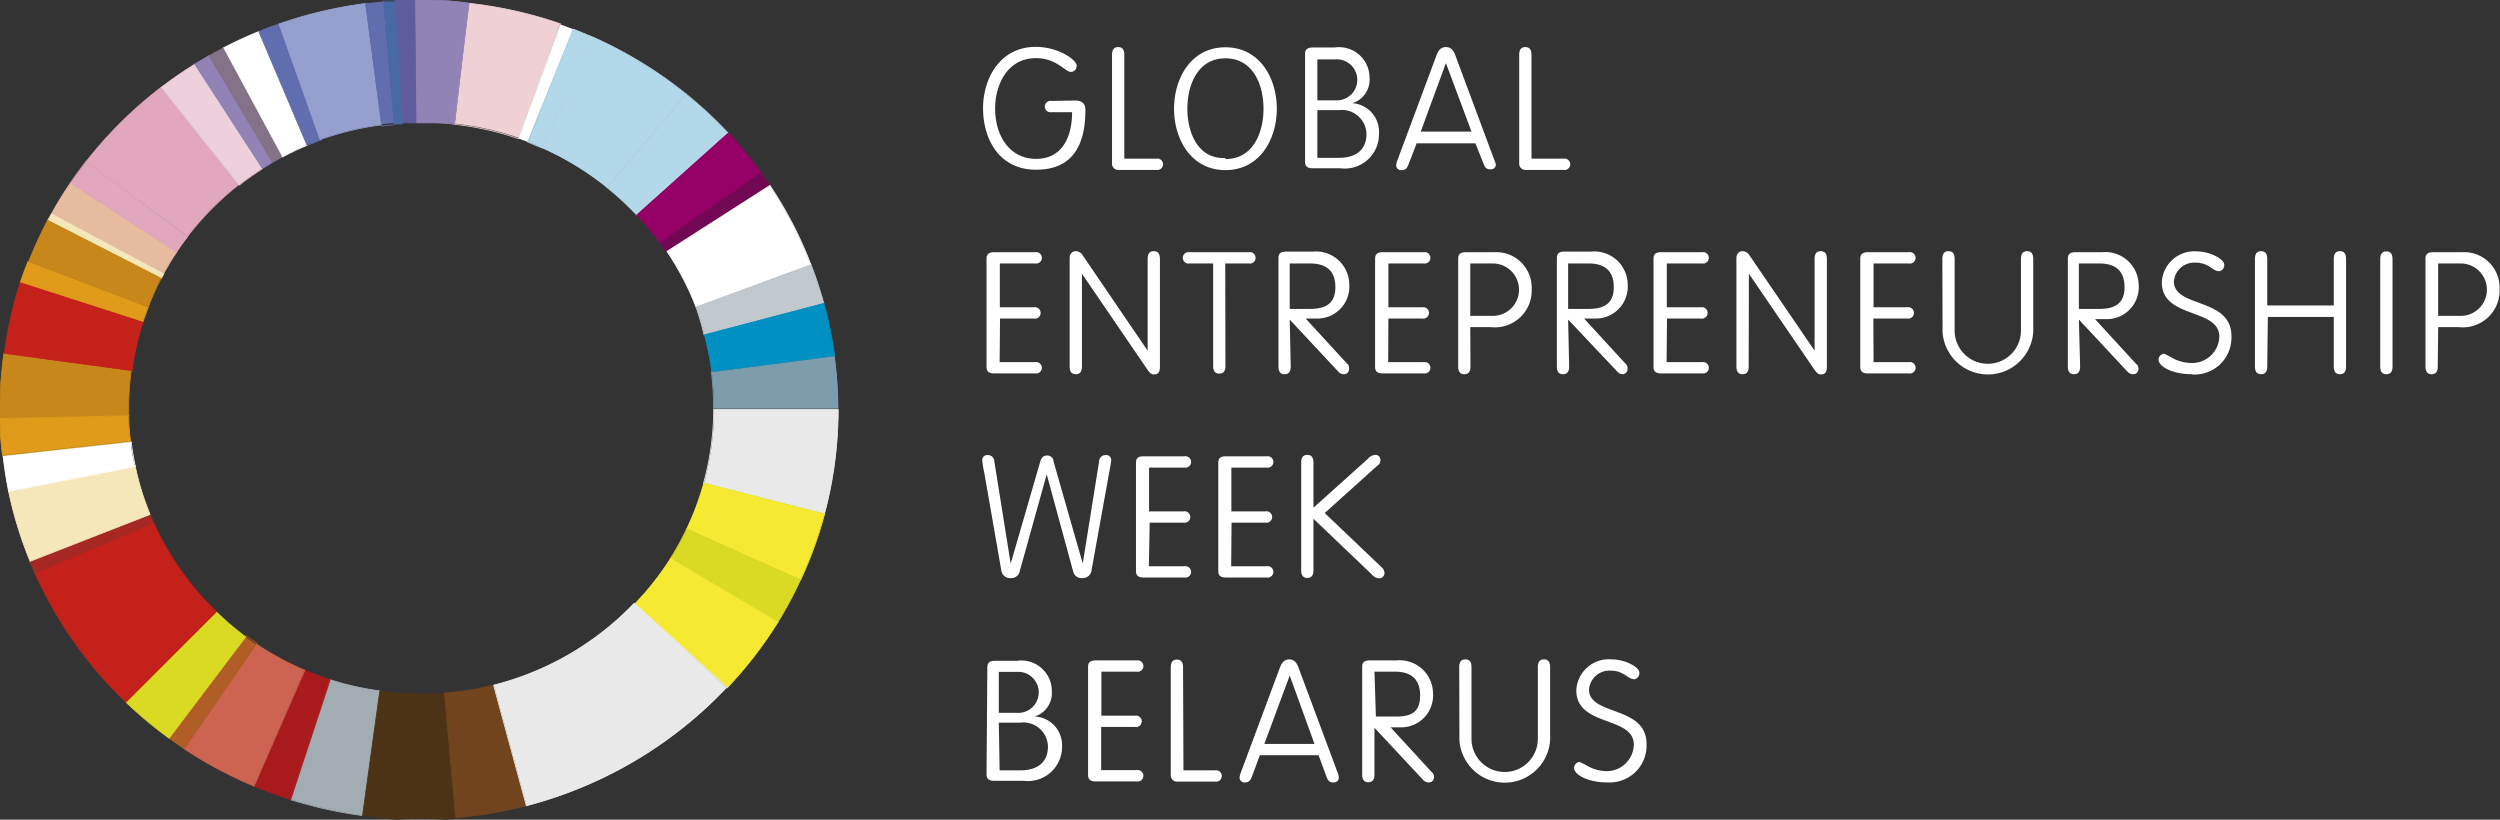 <svg xmlns="http://www.w3.org/2000/svg" viewBox="0 0 122.12 40.04"><rect x="0" y="0" width="122.12" height="40.04" fill="#333333" stroke="none"/><title>gew_logo</title><g id="Слой_2" data-name="Слой 2"><g id="Home"><path d="M74.81,2.68c0-.26-.1-.38-.3-.38s-.3.12-.3.38V8a.3.3,0,0,0,.3.3h1.86a.28.28,0,1,0,0-.55H74.81ZM71.88,6.43H69.4l1.23-3.35h0ZM69.2,7h2.87L72.47,8c.06.16.12.27.33.27a.24.24,0,0,0,.27-.23A.82.82,0,0,0,73,7.83l-1.9-5.1c-.07-.19-.17-.43-.47-.43s-.4.24-.47.43l-1.9,5.1a.82.82,0,0,0-.06.25.24.24,0,0,0,.27.23c.21,0,.26-.12.33-.27ZM64.35,5.38h1.05a1.2,1.2,0,0,1,1.35,1.17c0,.76-.51,1.16-1.34,1.16H64.35Zm0-2.48h.89a1,1,0,0,1,1.06,1,1,1,0,0,1-1.08,1h-.87Zm-.6,5c0,.21.1.32.37.32h1.36a1.67,1.67,0,0,0,1.88-1.69,1.4,1.4,0,0,0-1.3-1.49v0a1.2,1.2,0,0,0,.84-1.24,1.49,1.49,0,0,0-1.71-1.48H64.12c-.27,0-.37.11-.37.31Zm-3.9-.18C58.47,7.77,58,6.41,58,5.31s.47-2.46,1.86-2.46,1.86,1.35,1.86,2.46-.47,2.46-1.86,2.46M57.35,5.31c0,1.5.84,3,2.51,3s2.51-1.5,2.51-3-.84-3-2.51-3-2.51,1.5-2.51,3M54.92,2.68c0-.26-.1-.38-.3-.38s-.3.12-.3.38V8a.3.3,0,0,0,.3.3h1.86a.28.28,0,1,0,0-.55H54.92ZM51.37,4.93a.28.28,0,1,0,0,.55h1c0,1.19-.47,2.28-1.76,2.28s-2-1.12-2-2.46c0-1.14.58-2.46,2-2.46,1,0,1.42.67,1.69.67a.28.28,0,0,0,.29-.32c0-.24-.85-.9-2-.9-1.74,0-2.57,1.54-2.57,3s.75,3,2.59,3c1.3,0,2.41-.63,2.41-2.92,0-.24-.1-.46-.51-.46Z" fill="#fff"/><path d="M22.91.16a20.69,20.69,0,0,1,4.45,1l-2,5.58a14.42,14.42,0,0,0-3.14-.7Z" fill="#eed0d5"/><path d="M22.91.16a20.79,20.79,0,0,1,4.46,1L25.32,6.77a14.51,14.51,0,0,0-3.14-.7Z" fill="none" stroke="#eed0d5" stroke-miterlimit="3.86" stroke-width="0.04"/><path d="M27.37,1.19l.64.24L25.78,6.93l-.45-.16Z" fill="#fff"/><path d="M28,1.42l1,.41L26.47,7.21l-.68-.28Z" fill="#b3d8e9"/><path d="M28,1.42l1,.41L26.46,7.22l-.69-.28Z" fill="none" stroke="#b3d8e9" stroke-miterlimit="3.86" stroke-width="0.04"/><path d="M29,1.83a20.49,20.49,0,0,1,4.5,2.76L29.65,9.15a14.37,14.37,0,0,0-3.18-1.93Z" fill="#b3d8e9"/><path d="M29,1.83a20.55,20.55,0,0,1,4.51,2.76L29.65,9.15a14.36,14.36,0,0,0-3.18-1.94Z" fill="none" stroke="#b3d8e9" stroke-miterlimit="3.86" stroke-width="0.04"/><path d="M37.15,8.42l.45.65L32.54,12.3l-.32-.45Z" fill="#720854"/><path d="M37.15,8.41l.45.65L32.54,12.3l-.32-.46Z" fill="none" stroke="#720854" stroke-miterlimit="3.86" stroke-width="0.04"/><path d="M37.6,9.07a19.76,19.76,0,0,1,2,3.86L34,15a13.81,13.81,0,0,0-1.41-2.72Z" fill="#fff"/><path d="M37.61,9.06a19.73,19.73,0,0,1,2,3.86L34,15a13.83,13.83,0,0,0-1.42-2.72Z" fill="none" stroke="#fff" stroke-miterlimit="3.86" stroke-width="0.04"/><path d="M39.62,12.93a19.44,19.44,0,0,1,.62,1.88L34.4,16.35A13.91,13.91,0,0,0,34,15Z" fill="#c1c8ce"/><path d="M39.62,12.93a19.54,19.54,0,0,1,.62,1.89l-5.85,1.54A13.69,13.69,0,0,0,34,15Z" fill="none" stroke="#c1c8ce" stroke-miterlimit="3.86" stroke-width="0.04"/><path d="M40.94,20.38a19.57,19.57,0,0,1-.66,4.72l-5.89-1.51a13.67,13.67,0,0,0,.49-3.4V20l6.07,0c0,.15,0,.29,0,.44" fill="#e9e9e9"/><path d="M40.94,20.38a19.64,19.64,0,0,1-.67,4.73l-5.9-1.52a13.72,13.72,0,0,0,.49-3.4V20l6.08,0C40.95,20.09,40.94,20.23,40.94,20.38Z" fill="none" stroke="#e9e9e9" stroke-miterlimit="3.86" stroke-width="0.04"/><path d="M40.27,25.11a19.55,19.55,0,0,1-1.17,3.21l-5.56-2.48a13.71,13.71,0,0,0,.84-2.25Z" fill="#f6e932"/><path d="M40.28,25.11a19.66,19.66,0,0,1-1.17,3.22l-5.57-2.48a13.71,13.71,0,0,0,.84-2.25Z" fill="none" stroke="#f6e932" stroke-miterlimit="3.86" stroke-width="0.04"/><path d="M39.1,28.33A19.76,19.76,0,0,1,38,30.38l-5.24-3.1a14.06,14.06,0,0,0,.79-1.43Z" fill="#dbda23"/><path d="M39.1,28.33A19.91,19.91,0,0,1,38,30.39l-5.25-3.11a13.88,13.88,0,0,0,.79-1.44Z" fill="none" stroke="#dbda23" stroke-miterlimit="3.86" stroke-width="0.04"/><path d="M25.71,39.36l-.58.14-1.42-5.93.4-.09Z" fill="#72441e"/><path d="M25.71,39.36l-.58.14-1.43-5.94.4-.09Z" fill="none" stroke="#72441e" stroke-miterlimit="3.86" stroke-width="0.04"/><path d="M17.71,39.83a20.72,20.72,0,0,1-3.51-.78l1.92-5.85a14.45,14.45,0,0,0,2.43.55Z" fill="#a2acb3"/><path d="M17.71,39.84a20.88,20.88,0,0,1-3.52-.78l1.93-5.86a14.5,14.5,0,0,0,2.43.55Z" fill="none" stroke="#a2acb3" stroke-miterlimit="3.86" stroke-width="0.04"/><path d="M14.2,39.05q-.91-.29-1.79-.65l2.48-5.66q.6.26,1.23.46Z" fill="#a91a1d"/><path d="M14.2,39.06q-.92-.29-1.79-.66l2.48-5.66q.6.26,1.24.46Z" fill="none" stroke="#a91a1d" stroke-miterlimit="3.86" stroke-width="0.04"/><path d="M9,36.58l3.53-5.11a14.38,14.38,0,0,0,2.34,1.27L12.41,38.4A20.54,20.54,0,0,1,9,36.58" fill="#cd6351"/><path d="M9,36.58l3.54-5.11a14.33,14.33,0,0,0,2.35,1.27L12.41,38.4A20.54,20.54,0,0,1,9,36.58Z" fill="none" stroke="#cd6351" stroke-miterlimit="3.86" stroke-width="0.04"/><path d="M9,36.58l-.74-.52L12,31.11l.51.36Z" fill="#b05d26"/><path d="M9,36.58l-.74-.52,3.77-5,.51.36Z" fill="none" stroke="#b05d26" stroke-miterlimit="3.86" stroke-width="0.04"/><path d="M8.26,36.06a20.52,20.52,0,0,1-2.1-1.76l4.41-4.41A14.26,14.26,0,0,0,12,31.11Z" fill="#dbda23"/><path d="M8.26,36.06A20.6,20.6,0,0,1,6.15,34.3l4.42-4.41A14.3,14.3,0,0,0,12,31.11Z" fill="none" stroke="#dbda23" stroke-miterlimit="3.86" stroke-width="0.04"/><path d="M6.15,34.29A20,20,0,0,1,1.72,28L7.5,25.54a14,14,0,0,0,3.07,4.35Z" fill="#c4211a"/><path d="M6.15,34.3A20.07,20.07,0,0,1,1.71,28L7.5,25.53a14,14,0,0,0,3.07,4.35Z" fill="none" stroke="#c4211a" stroke-miterlimit="3.86" stroke-width="0.04"/><path d="M1.72,28l-.25-.57,5.86-2.28.17.4Z" fill="#a72822"/><path d="M1.71,28l-.25-.58,5.87-2.29.17.4Z" fill="none" stroke="#a72822" stroke-miterlimit="3.86" stroke-width="0.04"/><path d="M1.47,27.41A19.5,19.5,0,0,1,.42,24L6.6,22.76a13.69,13.69,0,0,0,.73,2.37Z" fill="#f6e7ba"/><path d="M1.47,27.42A19.51,19.51,0,0,1,.42,24L6.6,22.75a13.66,13.66,0,0,0,.73,2.38Z" fill="none" stroke="#f6e7ba" stroke-miterlimit="3.86" stroke-width="0.04"/><path d="M0,19.65a19.9,19.9,0,0,1,.19-2.39l6.21.85a13.68,13.68,0,0,0-.12,1.58q0,.31,0,.62L0,20.43q0-.39,0-.78" fill="#c7871b"/><path d="M0,19.66a19.81,19.81,0,0,1,.19-2.4l6.22.85a13.74,13.74,0,0,0-.12,1.58q0,.31,0,.62L0,20.44C0,20.18,0,19.92,0,19.66Z" fill="none" stroke="#c7871b" stroke-miterlimit="3.86" stroke-width="0.04"/><path d="M.22,17.26A19.48,19.48,0,0,1,1,13.77L7,15.69a13.66,13.66,0,0,0-.55,2.42Z" fill="#c4211a"/><path d="M.21,17.26A19.48,19.48,0,0,1,1,13.77L7,15.68a13.65,13.65,0,0,0-.55,2.42Z" fill="none" stroke="#c4211a" stroke-miterlimit="3.86" stroke-width="0.04"/><path d="M2.51,10.45q.43-.78.93-1.51l5.18,3.37q-.34.51-.64,1.05Z" fill="#e6bb9f"/><path d="M2.51,10.45q.43-.78.93-1.51l5.19,3.38c-.23.34-.44.69-.64,1.05Z" fill="none" stroke="#e6bb9f" stroke-miterlimit="3.86" stroke-width="0.04"/><path d="M3.45,8.94c.25-.36.5-.71.77-1.05l4.94,3.69q-.28.36-.53.74Z" fill="#e1a7bc"/><path d="M3.44,8.93q.37-.54.77-1.06l4.94,3.7q-.28.36-.53.74Z" fill="none" stroke="#e1a7bc" stroke-miterlimit="3.86" stroke-width="0.04"/><path d="M4.22,7.88A20.39,20.39,0,0,1,7.88,4.26L11.68,9a14.19,14.19,0,0,0-2.52,2.54Z" fill="#e1a7bc"/><path d="M4.22,7.88A20.42,20.42,0,0,1,7.88,4.26L11.69,9a14.21,14.21,0,0,0-2.53,2.55Z" fill="none" stroke="#e1a7bc" stroke-miterlimit="3.86" stroke-width="0.04"/><path d="M7.89,4.26q.78-.6,1.62-1.12l3.3,5.09q-.58.37-1.12.79Z" fill="#eecfdc"/><path d="M7.88,4.26q.79-.6,1.63-1.12l3.31,5.1c-.39.25-.77.51-1.13.8Z" fill="none" stroke="#eecfdc" stroke-miterlimit="3.86" stroke-width="0.04"/><path d="M9.52,3.13l.69-.41L13.3,7.93l-.48.29Z" fill="#9183b5"/><path d="M9.51,3.13l.69-.41,3.1,5.22-.48.29Z" fill="none" stroke="#9183b5" stroke-miterlimit="3.86" stroke-width="0.04"/><path d="M10.22,2.72l.71-.39L13.8,7.66l-.49.27Z" fill="#847289"/><path d="M10.21,2.72l.71-.39L13.8,7.66l-.49.27Z" fill="none" stroke="#847289" stroke-miterlimit="3.86" stroke-width="0.04"/><path d="M10.93,2.33q.83-.43,1.71-.79L15,7.09q-.61.25-1.19.56Z" fill="#fff"/><path d="M10.93,2.33q.83-.43,1.71-.79L15,7.1q-.61.25-1.19.56Z" fill="none" stroke="#fff" stroke-miterlimit="3.86" stroke-width="0.04"/><path d="M12.65,1.54q.48-.2,1-.37l2,5.66L15,7.09Z" fill="#606eb0"/><path d="M12.64,1.54c.32-.13.65-.26,1-.37l2.06,5.66L15,7.1Z" fill="none" stroke="#606eb0" stroke-miterlimit="3.86" stroke-width="0.04"/><path d="M13.63,1.17a20.71,20.71,0,0,1,4.22-1l.78,5.92a14.45,14.45,0,0,0-3,.72Z" fill="#96a0cf"/><path d="M13.63,1.17a20.78,20.78,0,0,1,4.23-1l.78,5.93a14.45,14.45,0,0,0-3,.72Z" fill="none" stroke="#96a0cf" stroke-miterlimit="3.86" stroke-width="0.04"/><path d="M22.91.16l-.73,5.9Q21.52,6,20.85,6h-.53l-.06-6h.59q1,0,2.05.14" fill="#9183b5"/><path d="M22.91.16l-.73,5.91C21.74,6,21.3,6,20.85,6h-.53l-.06-6h.59Q21.9,0,22.91.16Z" fill="none" stroke="#9183b5" stroke-miterlimit="3.86" stroke-width="0.04"/><path d="M20.26,0l.06,6-.67,0-.35-6,1,0" fill="#5f5c9d"/><path d="M20.26,0l.06,6-.67,0-.35-6Z" fill="none" stroke="#5f5c9d" stroke-miterlimit="3.86" stroke-width="0.04"/><path d="M17.86.18l.87-.09L19.25,6l-.61.07Z" fill="#606eb0"/><path d="M17.86.18l.88-.09.52,6-.61.07Z" fill="none" stroke="#606eb0" stroke-miterlimit="3.86" stroke-width="0.04"/><path d="M19.3.06l.35,6-.39,0L18.74.09l.55,0" fill="#4969a5"/><path d="M19.3.05l.35,6-.39,0-.52-6Z" fill="none" stroke="#4969a5" stroke-miterlimit="3.86" stroke-width="0.04"/><path d="M2.51,10.45,8,13.37l-.12.22L2.34,10.77l.17-.31" fill="#f6e7ba"/><path d="M2.51,10.45,8,13.38l-.12.22L2.33,10.76Z" fill="none" stroke="#f6e7ba" stroke-miterlimit="3.86" stroke-width="0.04"/><path d="M1,13.77q.17-.51.37-1L7.23,15c-.09.23-.17.46-.25.7Z" fill="#e09b1b"/><path d="M1,13.77q.17-.51.37-1L7.24,15q-.13.35-.25.7Z" fill="none" stroke="#e09b1b" stroke-miterlimit="3.86" stroke-width="0.04"/><path d="M7.24,15,1.41,12.76a19.7,19.7,0,0,1,.92-2l5.53,2.82A13.66,13.66,0,0,0,7.24,15" fill="#c7871b"/><path d="M7.24,15,1.41,12.76a20,20,0,0,1,.92-2L7.87,13.6A13.91,13.91,0,0,0,7.24,15Z" fill="none" stroke="#c7871b" stroke-miterlimit="3.86" stroke-width="0.04"/><path d="M17.72,39.83l.84-6.08a14.76,14.76,0,0,0,1.77.14q.7,0,1.38,0l.55,6.08Q21.2,40,20.11,40a21.19,21.19,0,0,1-2.39-.18" fill="#4c3316"/><path d="M17.71,39.84l.84-6.08a14.82,14.82,0,0,0,1.77.14c.47,0,.93,0,1.38,0l.55,6.09a21.32,21.32,0,0,1-2.16.07A21.07,21.07,0,0,1,17.71,39.84Z" fill="none" stroke="#4c3316" stroke-miterlimit="3.86" stroke-width="0.04"/><path d="M25.13,39.5a20.74,20.74,0,0,1-2.86.44l-.55-6.08a14.62,14.62,0,0,0,2-.29Z" fill="#72441e"/><path d="M25.13,39.5a20.85,20.85,0,0,1-2.87.44l-.55-6.09a14.57,14.57,0,0,0,2-.29Z" fill="none" stroke="#72441e" stroke-miterlimit="3.86" stroke-width="0.04"/><path d="M33.51,4.6a20.37,20.37,0,0,1,2.06,1.91l-4.46,4a14.23,14.23,0,0,0-1.45-1.35Z" fill="#b3d8e9"/><path d="M33.51,4.59a20.25,20.25,0,0,1,2.07,1.92l-4.47,4a14.37,14.37,0,0,0-1.46-1.35Z" fill="none" stroke="#b3d8e9" stroke-miterlimit="3.86" stroke-width="0.04"/><path d="M37.14,8.41l-4.92,3.42a14,14,0,0,0-1.11-1.34l4.46-4a20.18,20.18,0,0,1,1.57,1.9" fill="#940065"/><path d="M37.15,8.41l-4.93,3.43a14,14,0,0,0-1.11-1.34l4.47-4A20.27,20.27,0,0,1,37.15,8.41Z" fill="none" stroke="#940065" stroke-miterlimit="3.86" stroke-width="0.04"/><path d="M.42,24q-.17-.85-.27-1.72l6.25-.69c0,.4.11.8.19,1.19Z" fill="#fff"/><path d="M.42,24q-.17-.85-.27-1.72l6.26-.7q.07.61.2,1.2Z" fill="none" stroke="#fff" stroke-miterlimit="3.86" stroke-width="0.04"/><path d="M0,20.44l6.28-.13q0,.63.09,1.24l-6.25.69Q0,21.35,0,20.44" fill="#e09b1b"/><path d="M0,20.44l6.29-.13q0,.63.09,1.25l-6.26.69Q0,21.35,0,20.44Z" fill="none" stroke="#e09b1b" stroke-miterlimit="3.86" stroke-width="0.04"/><path d="M38,30.39a20.07,20.07,0,0,1-2.48,3.21L31,29.51a14.06,14.06,0,0,0,1.75-2.23Z" fill="#f6e932"/><path d="M38,30.39a20.1,20.1,0,0,1-2.48,3.21L31,29.51a14.07,14.07,0,0,0,1.76-2.23Z" fill="none" stroke="#f6e932" stroke-miterlimit="3.86" stroke-width="0.04"/><path d="M25.72,39.35l-1.6-5.89a14.35,14.35,0,0,0,6.86-4L35.5,33.6a20.54,20.54,0,0,1-9.78,5.76" fill="#e9e9e9"/><path d="M25.71,39.36l-1.6-5.89a14.36,14.36,0,0,0,6.87-4l4.52,4.08A20.56,20.56,0,0,1,25.71,39.36Z" fill="none" stroke="#e9e9e9" stroke-miterlimit="3.86" stroke-width="0.04"/><path d="M34.76,18.17l6-.78a19.58,19.58,0,0,1,.18,2.55l-6.07,0a13.78,13.78,0,0,0-.11-1.8" fill="#7d9dac"/><path d="M34.75,18.16l6-.78a19.71,19.71,0,0,1,.18,2.56l-6.08,0A13.87,13.87,0,0,0,34.75,18.16Z" fill="none" stroke="#7d9dac" stroke-miterlimit="3.86" stroke-width="0.04"/><path d="M40.24,14.82a19.44,19.44,0,0,1,.52,2.55l-6,.78a13.56,13.56,0,0,0-.36-1.8Z" fill="#0090c2"/><path d="M40.25,14.82a19.54,19.54,0,0,1,.52,2.56l-6,.78a13.34,13.34,0,0,0-.36-1.8Z" fill="none" stroke="#0090c2" stroke-miterlimit="3.86" stroke-width="0.04"/><path d="M119.1,12.87h1.1a1.28,1.28,0,1,1,0,2.56h-1.1Zm0,3.11h1a1.8,1.8,0,0,0,2-1.88,1.73,1.73,0,0,0-1.83-1.78h-1.42c-.29,0-.37.12-.37.32V17.9c0,.26.1.38.3.38s.3-.12.3-.38Zm-2.23-3.32c0-.26-.1-.38-.3-.38s-.3.12-.3.38V17.9c0,.26.1.38.3.38s.3-.12.3-.38Zm-6.09,2.82H114V17.9c0,.26.1.38.3.38s.3-.12.3-.38V12.65c0-.26-.1-.38-.3-.38s-.3.12-.3.38v2.27h-3.25V12.65c0-.26-.1-.38-.3-.38s-.3.12-.3.38V17.9c0,.26.1.38.3.38s.3-.12.3-.38Zm-3.71,2.81A1.8,1.8,0,0,0,109,16.41c0-1.89-2.81-1.36-2.81-2.66a1,1,0,0,1,1.07-.92c.63,0,.83.42,1.14.42a.3.3,0,0,0,.25-.32c0-.28-.71-.65-1.34-.65a1.59,1.59,0,0,0-1.71,1.51c0,1.8,2.81,1.24,2.81,2.66A1.33,1.33,0,0,1,107,17.73a2,2,0,0,1-1-.31l-.28-.14a.29.29,0,0,0-.28.29c0,.32.65.71,1.63.71m-5.52-5.41h1c.82,0,1.23.39,1.23,1.16s-.44,1.06-1.23,1.06h-1Zm0,2.74,2.37,2.54a.36.36,0,0,0,.27.13.25.25,0,0,0,.27-.25.29.29,0,0,0-.12-.26l-2-2.18h.55a1.56,1.56,0,0,0,1.58-1.67,1.63,1.63,0,0,0-1.79-1.6h-1.3c-.29,0-.37.12-.37.32V17.9c0,.26.1.38.3.38s.3-.12.3-.38Zm-6.66.61a2.22,2.22,0,0,0,4.43,0V12.65c0-.26-.1-.38-.3-.38s-.3.12-.3.38v3.5a1.62,1.62,0,0,1-3.24,0v-3.5c0-.26-.1-.38-.3-.38s-.3.12-.3.38Zm-3.38-.66h1.65a.28.28,0,1,0,0-.55H91.52V12.87h1.72a.28.28,0,1,0,0-.55h-2c-.27,0-.37.11-.37.32v5.28c0,.21.1.32.37.32h2a.28.28,0,1,0,0-.55H91.52Zm-6.08-2.19h0l3.21,4.7c.1.14.17.22.32.22s.28-.07.28-.37V12.65c0-.26-.1-.38-.3-.38s-.3.12-.3.38v4.48h0l-3.17-4.64a.41.41,0,0,0-.35-.22c-.17,0-.3.12-.3.35V17.9c0,.26.1.38.3.38s.3-.12.3-.38Zm-4,2.19h1.65a.28.28,0,1,0,0-.55H81.42V12.87h1.72a.28.28,0,1,0,0-.55h-2c-.27,0-.37.11-.37.32v5.28c0,.21.1.32.37.32h2a.28.28,0,1,0,0-.55H81.41ZM76.6,12.87h1c.82,0,1.23.39,1.23,1.16s-.44,1.06-1.23,1.06h-1Zm0,2.74L79,18.15a.36.36,0,0,0,.27.13A.25.25,0,0,0,79.5,18a.29.29,0,0,0-.12-.26l-2-2.18h.55a1.56,1.56,0,0,0,1.58-1.67,1.63,1.63,0,0,0-1.79-1.6h-1.3c-.29,0-.37.12-.37.32V17.9c0,.26.1.38.3.38s.3-.12.3-.38Zm-4.78-2.74h1.1a1.28,1.28,0,1,1,0,2.56h-1.1Zm0,3.11h1a1.8,1.8,0,0,0,2-1.88A1.73,1.73,0,0,0,73,12.32H71.6c-.29,0-.37.12-.37.32V17.9c0,.26.1.38.3.38s.3-.12.3-.38Zm-4-.42h1.65a.28.28,0,1,0,0-.55H67.82V12.87h1.72a.28.28,0,1,0,0-.55h-2c-.27,0-.37.11-.37.32v5.28c0,.21.1.32.37.32h2a.28.28,0,1,0,0-.55H67.81ZM63,12.87h1c.82,0,1.23.39,1.23,1.16s-.44,1.06-1.23,1.06H63Zm0,2.74,2.37,2.54a.36.36,0,0,0,.27.13A.25.25,0,0,0,65.9,18a.29.29,0,0,0-.12-.26l-2-2.18h.55a1.56,1.56,0,0,0,1.58-1.67,1.63,1.63,0,0,0-1.79-1.6h-1.3c-.29,0-.37.12-.37.32V17.9c0,.26.1.38.3.38s.3-.12.3-.38Zm-3.15-2.74H61a.28.28,0,1,0,0-.55H58.11a.28.28,0,1,0,0,.55h1.15v5c0,.26.1.38.3.38s.3-.12.3-.38Zm-7,.5h0l3.21,4.7c.1.14.17.22.32.22s.28-.07.28-.37V12.65c0-.26-.1-.38-.3-.38s-.3.12-.3.38v4.48h0L52.9,12.49a.41.41,0,0,0-.35-.22c-.17,0-.3.12-.3.35V17.9c0,.26.1.38.3.38s.3-.12.3-.38Zm-4,2.19h1.65a.28.28,0,1,0,0-.55H48.84V12.87h1.72a.28.28,0,1,0,0-.55h-2c-.27,0-.37.11-.37.32v5.28c0,.21.1.32.37.32h2a.28.28,0,1,0,0-.55H48.83Z" fill="#fff"/><path d="M64.16,25.34,67,28.05a.51.51,0,0,0,.36.2.26.26,0,0,0,.27-.26.4.4,0,0,0-.13-.27l-2.79-2.66,2.59-2.33a.28.28,0,0,0,.13-.26.24.24,0,0,0-.26-.25.54.54,0,0,0-.36.2l-2.65,2.38v-2.2c0-.26-.1-.38-.3-.38s-.3.12-.3.38v5.25c0,.26.1.38.3.38s.3-.12.3-.38Zm-4,.19h1.65a.28.28,0,1,0,0-.55H60.15V22.84h1.72a.28.28,0,1,0,0-.55h-2c-.27,0-.36.11-.36.32v5.28c0,.21.1.32.36.32h2a.28.28,0,1,0,0-.55H60.14Zm-4,0h1.65a.28.28,0,1,0,0-.55H56.13V22.84h1.72a.28.28,0,1,0,0-.55h-2c-.27,0-.36.11-.36.32v5.28c0,.21.1.32.36.32h2a.28.28,0,1,0,0-.55H56.12Zm-6.79,2h0l-.8-5a.31.31,0,0,0-.32-.3.24.24,0,0,0-.27.25,3.87,3.87,0,0,0,.1.61l.84,4.82a.43.43,0,0,0,.44.33.42.42,0,0,0,.45-.33l1.32-4.74h0l1.29,4.74a.42.42,0,0,0,.45.33.43.43,0,0,0,.44-.33l.87-4.82c.06-.31.1-.55.1-.61a.24.24,0,0,0-.27-.25.31.31,0,0,0-.32.3l-.8,5h0l-1.43-5c0-.14-.12-.28-.32-.28s-.27.14-.32.28Z" fill="#fff"/><path d="M78.55,38.22a1.8,1.8,0,0,0,1.88-1.88c0-1.89-2.81-1.36-2.81-2.66a1,1,0,0,1,1.07-.92c.63,0,.83.42,1.14.42a.3.3,0,0,0,.25-.32c0-.28-.71-.65-1.34-.65A1.59,1.59,0,0,0,77,33.72c0,1.8,2.81,1.24,2.81,2.66a1.33,1.33,0,0,1-1.36,1.29,2,2,0,0,1-1-.31l-.28-.14a.29.29,0,0,0-.28.29c0,.32.65.71,1.63.71m-7.23-2.06a2.22,2.22,0,0,0,4.43,0V32.59c0-.26-.1-.38-.3-.38s-.3.12-.3.38v3.5a1.62,1.62,0,0,1-3.24,0v-3.5c0-.26-.1-.38-.3-.38s-.3.12-.3.38Zm-4.15-3.35h1c.82,0,1.23.39,1.23,1.16S69,35,68.21,35h-1Zm0,2.74,2.37,2.54a.36.36,0,0,0,.27.13.25.25,0,0,0,.27-.25.29.29,0,0,0-.12-.26l-2-2.18h.55A1.56,1.56,0,0,0,70,33.86a1.63,1.63,0,0,0-1.79-1.6h-1.3c-.29,0-.37.12-.37.31v5.26c0,.26.1.38.3.38s.3-.12.3-.38Zm-2.93.79H61.76L63,33h0Zm-2.67.55h2.87l.39,1.06c.06.16.12.27.33.27a.24.24,0,0,0,.27-.23.82.82,0,0,0-.06-.25l-1.9-5.1c-.07-.19-.17-.43-.46-.43s-.4.24-.47.43l-1.9,5.1a.82.82,0,0,0-.06.25.24.24,0,0,0,.27.23c.21,0,.26-.12.33-.27Zm-3.75-4.29c0-.26-.1-.38-.3-.38s-.3.12-.3.38v5.28a.3.3,0,0,0,.3.3h1.86a.28.28,0,1,0,0-.55H57.81Zm-4,2.91h1.65a.28.28,0,1,0,0-.55H53.8V32.81h1.72a.28.28,0,1,0,0-.55h-2c-.27,0-.37.11-.37.31v5.28c0,.21.1.32.37.32h2a.28.28,0,1,0,0-.55H53.79Zm-5-.21h1.05a1.2,1.2,0,0,1,1.35,1.17c0,.76-.51,1.16-1.34,1.16H48.83Zm0-2.48h.89a1,1,0,0,1,1.06,1,1,1,0,0,1-1.08,1h-.87Zm-.6,5c0,.21.1.32.37.32H50a1.67,1.67,0,0,0,1.88-1.69A1.4,1.4,0,0,0,50.54,35v0a1.2,1.2,0,0,0,.84-1.24,1.49,1.49,0,0,0-1.71-1.48H48.6c-.27,0-.37.11-.37.31Z" fill="#fff"/></g></g></svg>